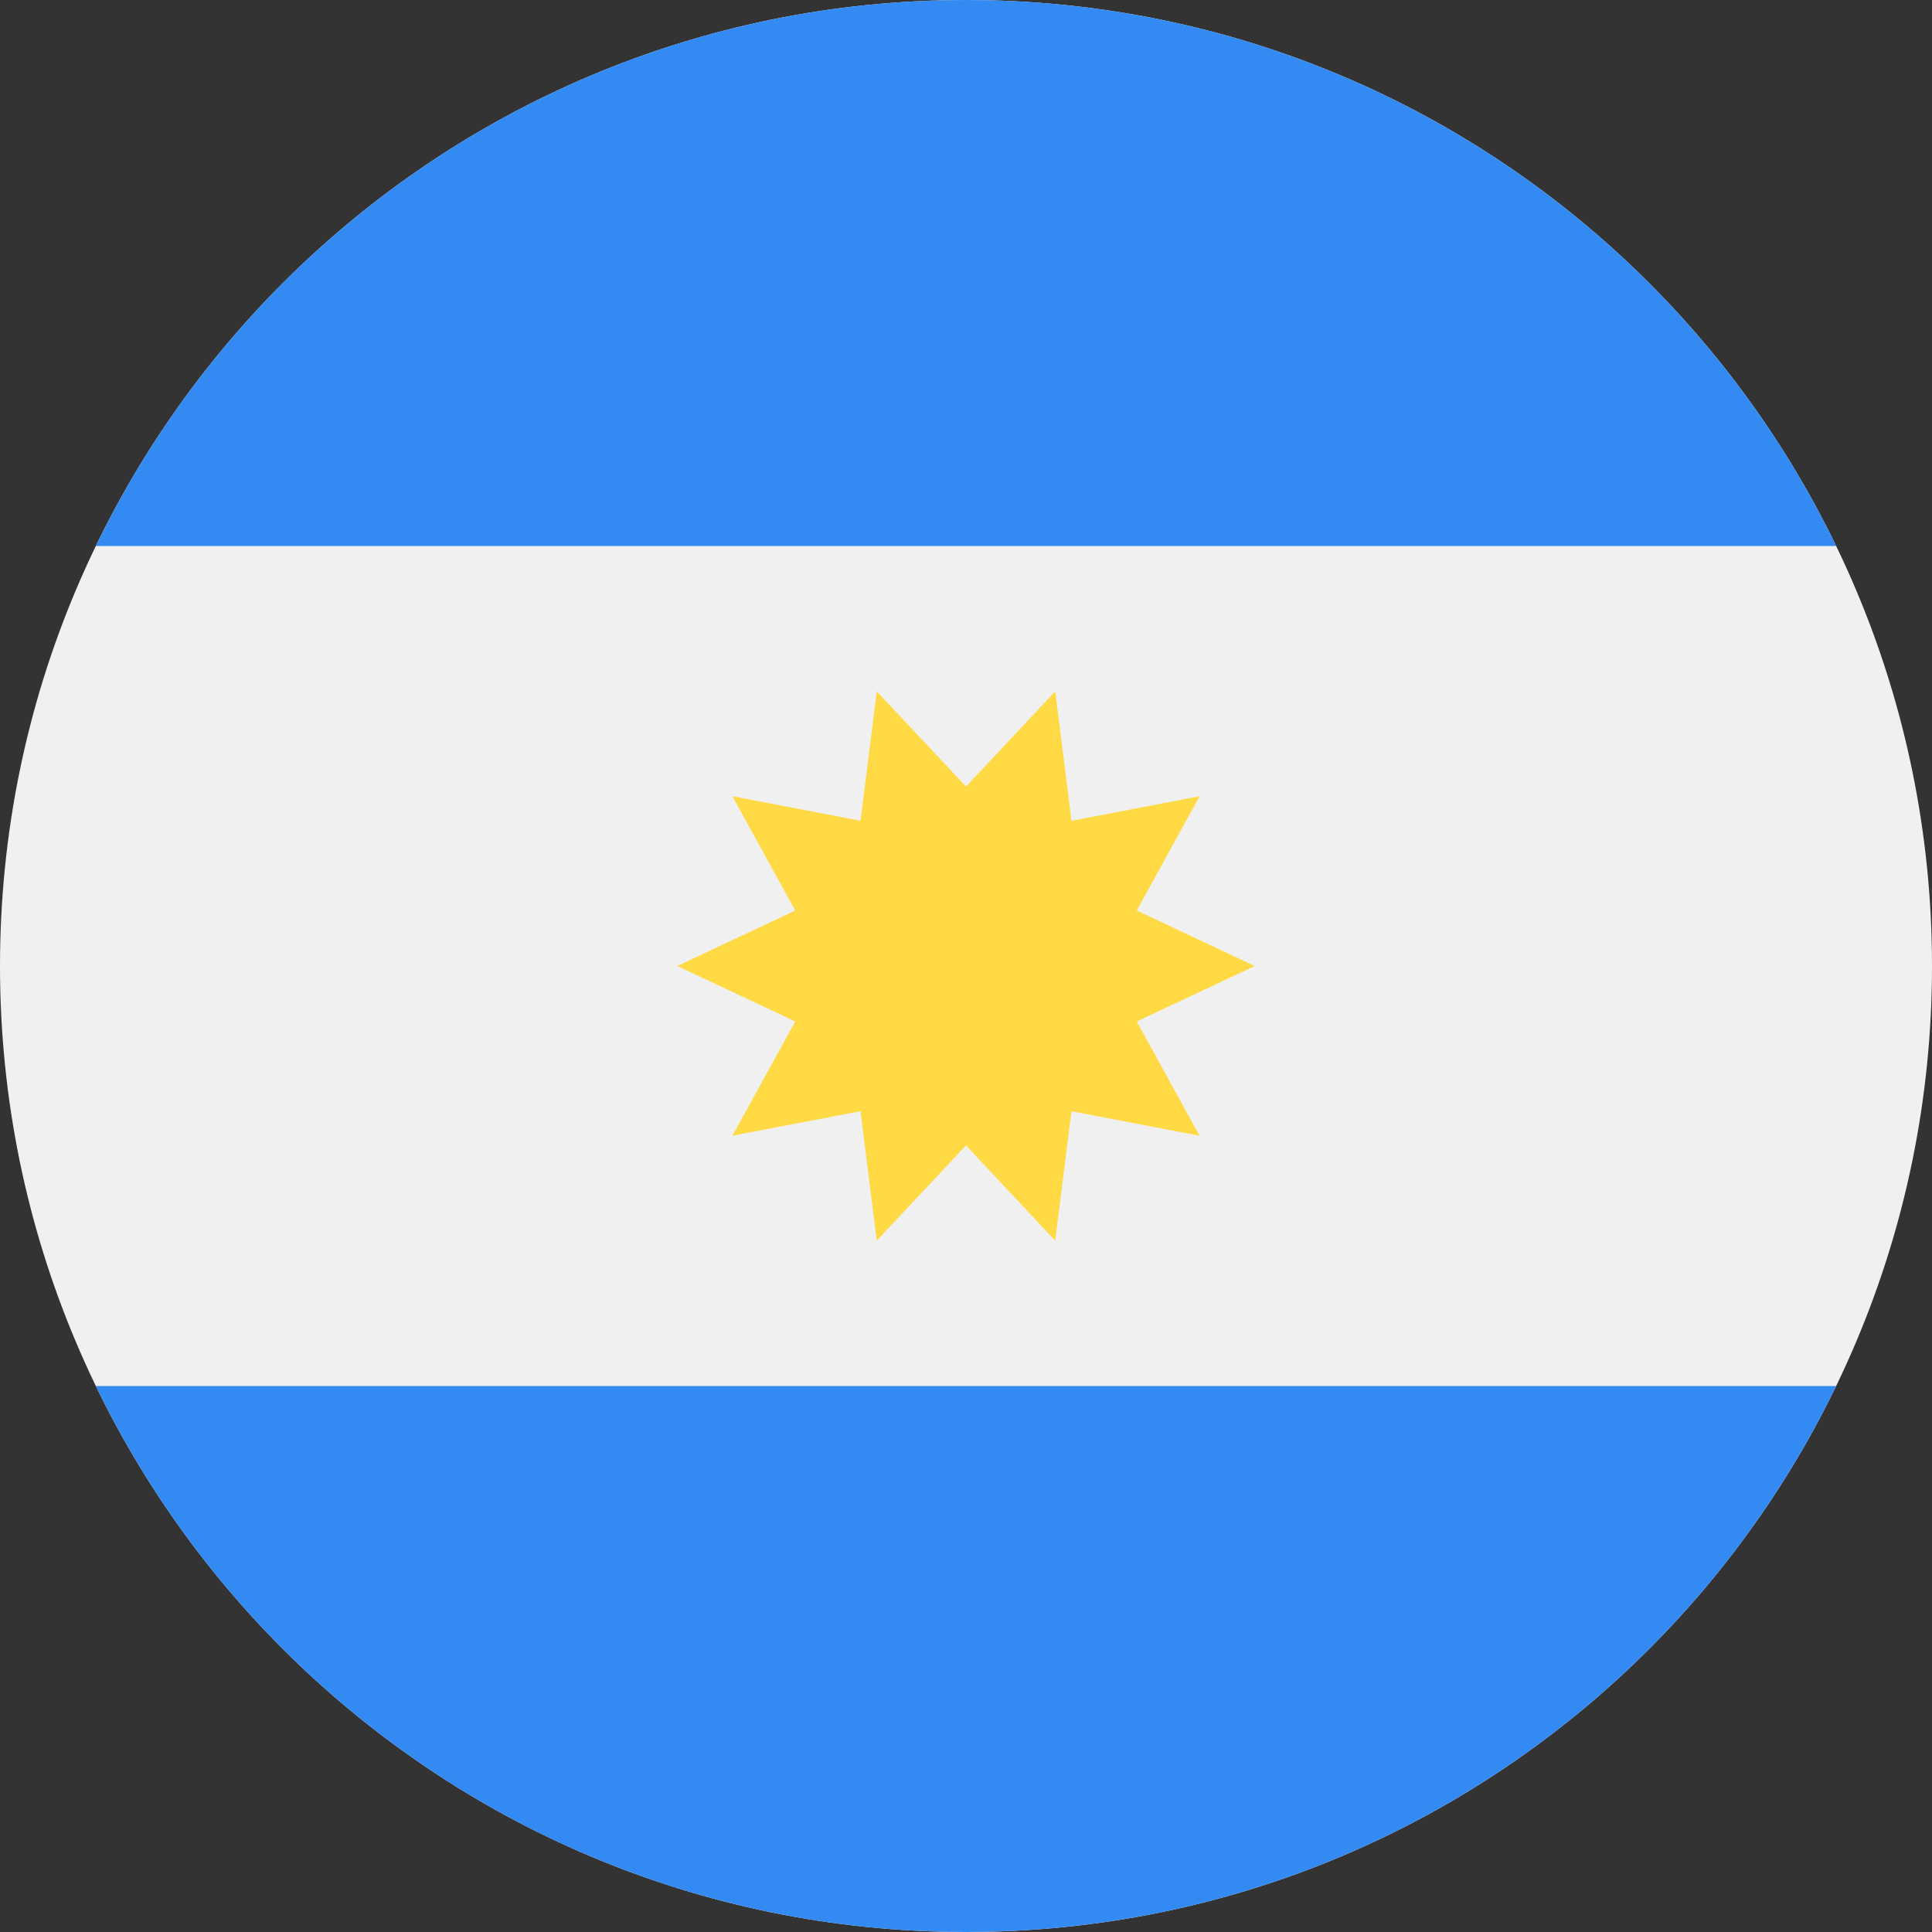 <svg xmlns="http://www.w3.org/2000/svg" width="50" height="50" fill="none" viewBox="0 0 50 50">
  <rect x="0" y="0" width="50" height="50" fill="#333333" stroke="none"/>
  <g clip-path="url(#a)">
    <path fill="#F0F0F0" d="M25 50c13.807 0 25-11.193 25-25S38.807 0 25 0 0 11.193 0 25s11.193 25 25 25Z"/>
    <path fill="#338AF3" d="M25 0C15.088 0 6.524 5.768 2.48 14.13h45.04C43.475 5.768 34.911 0 24.999 0Zm0 50c9.911 0 18.475-5.768 22.52-14.13H2.48C6.524 44.232 15.088 50 25 50Z"/>
    <path fill="#FFDA44" d="m32.472 25-3.053 1.436 1.626 2.957-3.316-.634-.42 3.35L25 29.644l-2.31 2.463-.42-3.349-3.315.634 1.626-2.957L17.528 25l3.053-1.436-1.626-2.957 3.316.634.42-3.349L25 20.355l2.31-2.463.42 3.35 3.315-.635-1.626 2.957L32.472 25Z"/>
  </g>
  <defs>
    <clipPath id="a">
      <path fill="#fff" d="M0 0h50v50H0z"/>
    </clipPath>
  </defs>
</svg>
